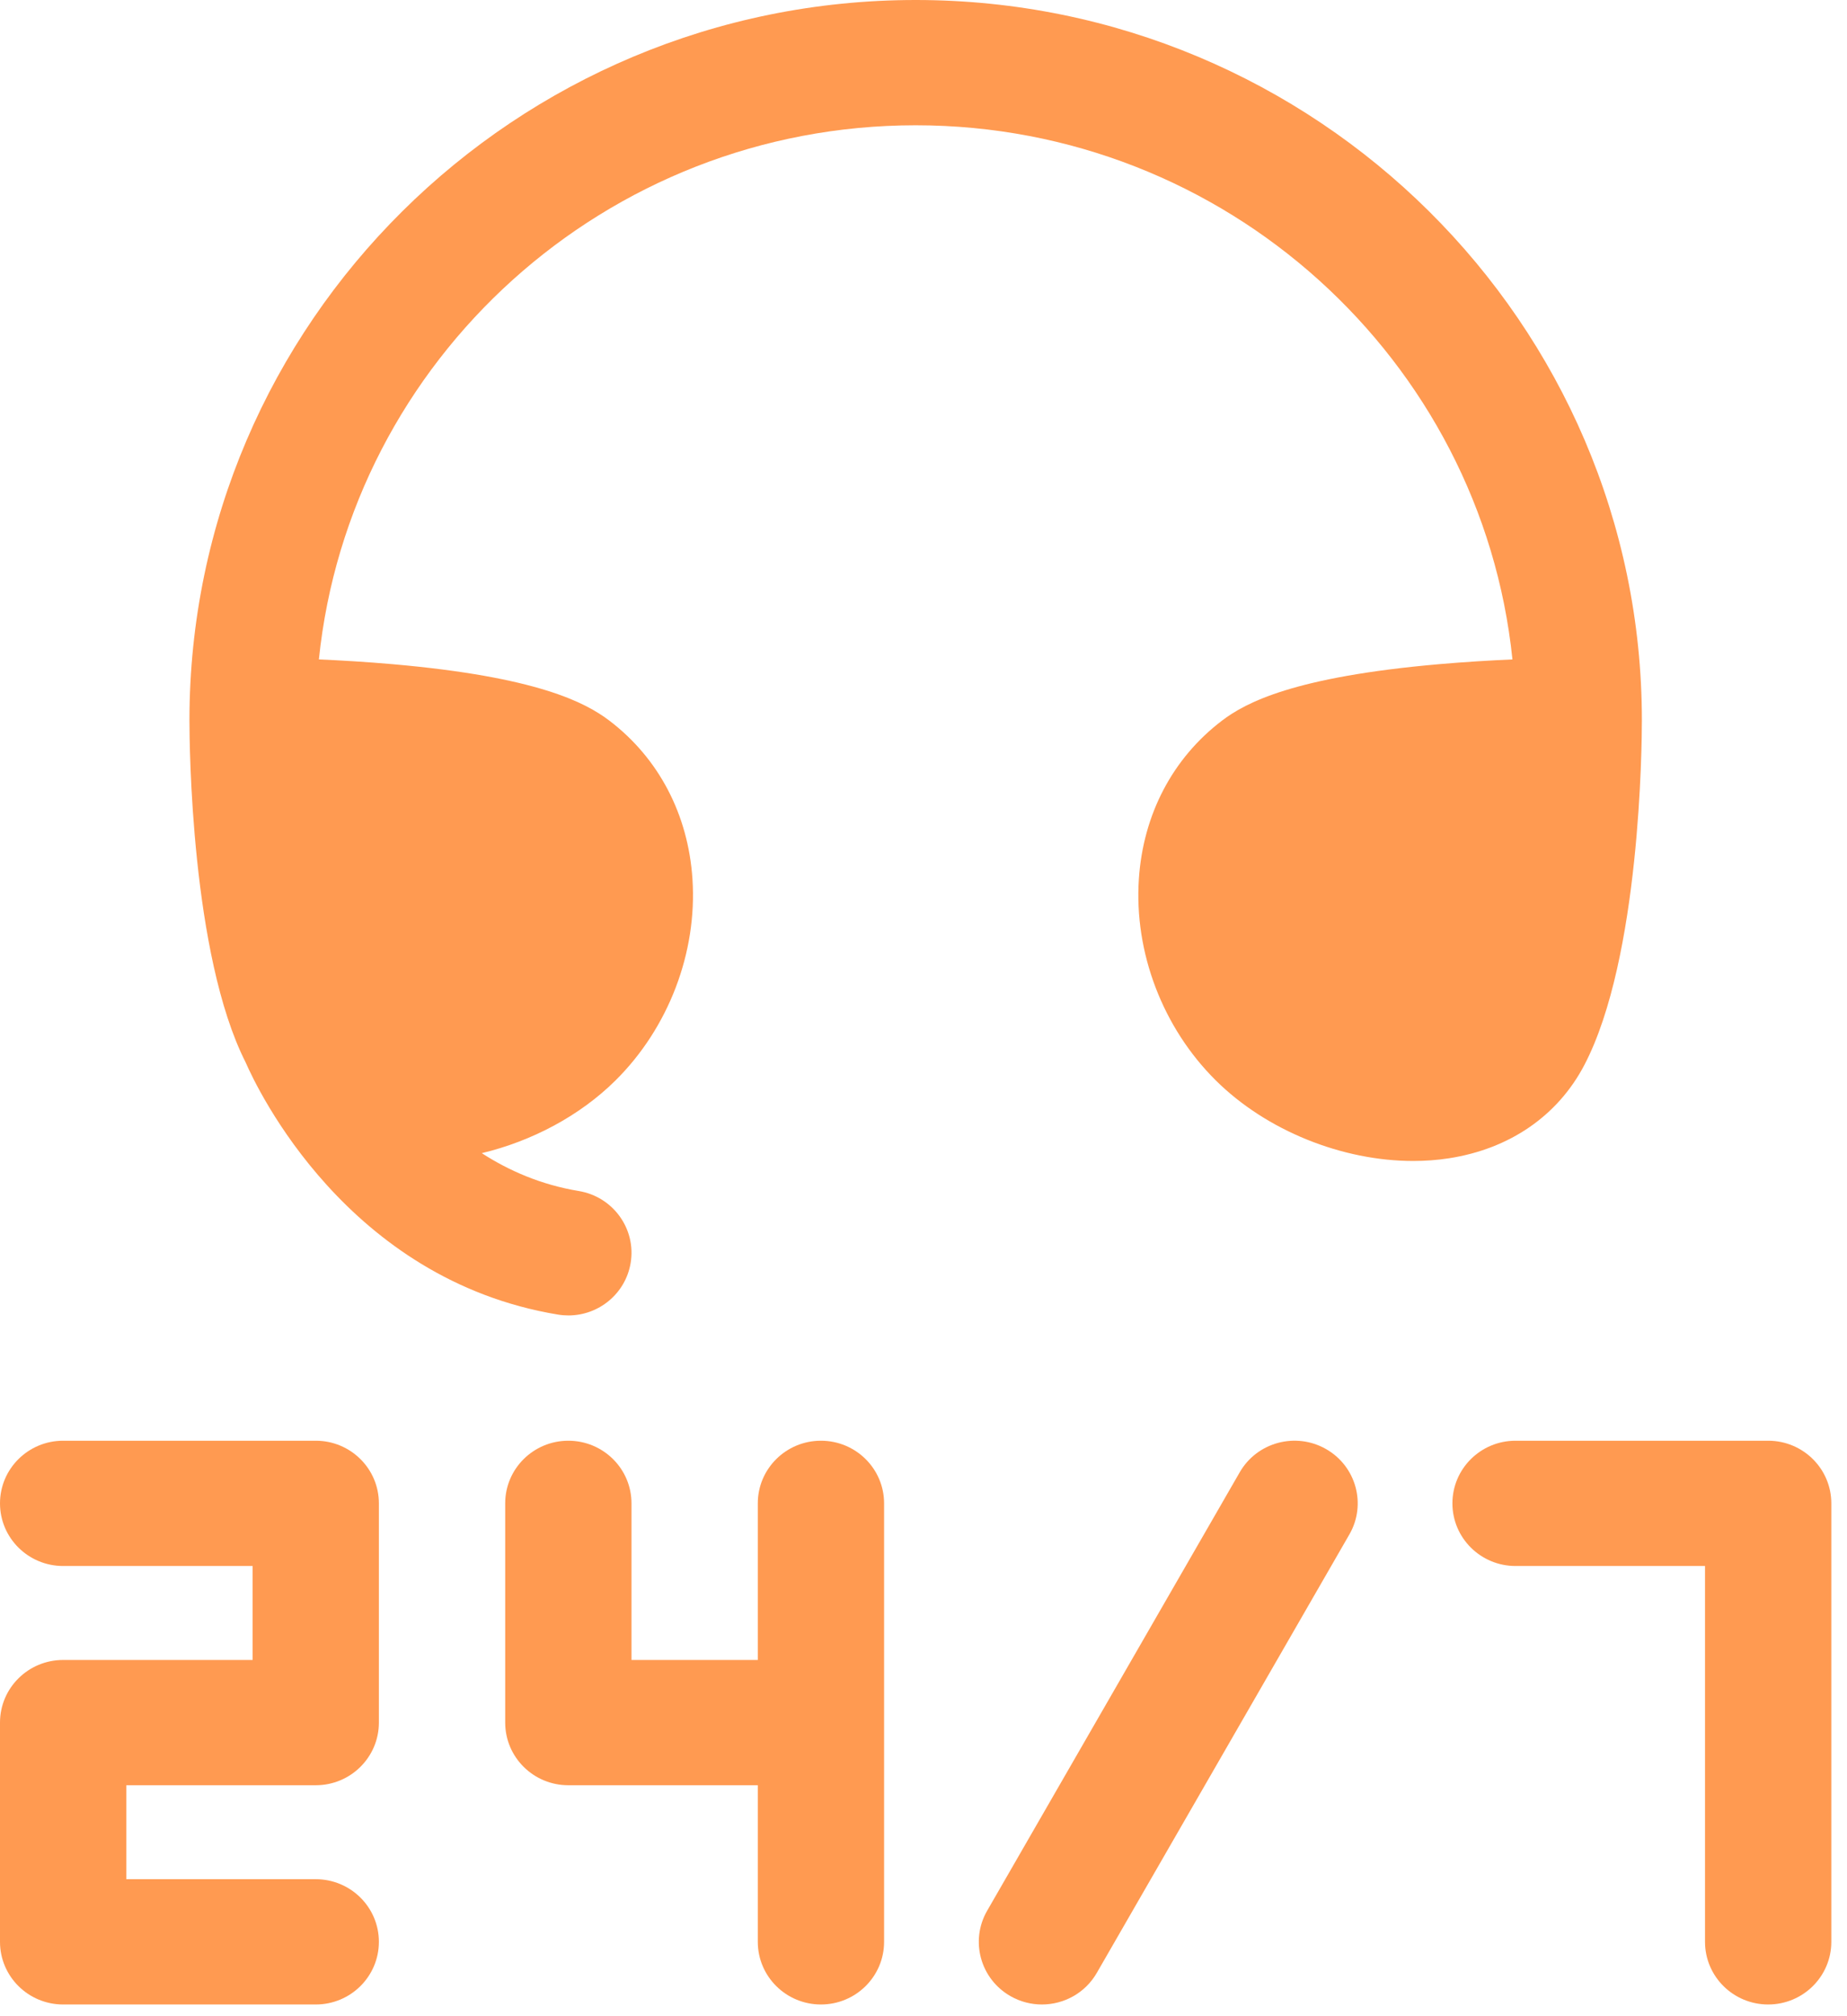 <svg width="88" height="96" viewBox="0 0 88 96" fill="none" xmlns="http://www.w3.org/2000/svg">
<path d="M15.044 68.599H3.009C1.347 68.599 0 69.934 0 71.581C0 73.228 1.347 74.564 3.009 74.564H12.035V79.038H3.009C1.347 79.038 0 80.373 0 82.02V92.459C0 94.106 1.347 95.442 3.009 95.442H15.044C16.705 95.442 18.052 94.106 18.052 92.459C18.052 90.812 16.705 89.477 15.044 89.477H6.017V85.003H15.044C16.705 85.003 18.052 83.667 18.052 82.02V71.581C18.052 69.934 16.705 68.599 15.044 68.599Z" fill="#FF9A51"/>
<path d="M39.113 68.599C37.452 68.599 36.105 69.934 36.105 71.581V79.038H30.087V71.581C30.087 69.934 28.74 68.599 27.078 68.599C25.417 68.599 24.07 69.934 24.07 71.581V82.02C24.07 83.667 25.417 85.003 27.078 85.003H36.105V92.459C36.105 94.106 37.452 95.442 39.113 95.442C40.775 95.442 42.122 94.106 42.122 92.459V71.581C42.122 69.934 40.775 68.599 39.113 68.599Z" fill="#FF9A51"/>
<path d="M63.172 68.992C61.728 68.174 59.891 68.671 59.067 70.101L47.032 90.979C46.207 92.41 46.709 94.231 48.151 95.049C48.622 95.316 49.135 95.442 49.641 95.442C50.686 95.442 51.701 94.902 52.256 93.939L64.291 73.061C65.116 71.631 64.614 69.809 63.172 68.992Z" fill="#FF9A51"/>
<path d="M84.244 68.599H72.209C70.547 68.599 69.2 69.934 69.2 71.581C69.2 73.228 70.547 74.564 72.209 74.564H81.235V92.459C81.235 94.106 82.582 95.442 84.244 95.442C85.906 95.442 87.253 94.106 87.253 92.459V71.581C87.253 69.934 85.906 68.599 84.244 68.599Z" fill="#FF9A51"/>
<path d="M75.489 50.705C78.15 45.612 78.227 35.442 78.227 34.299C78.227 15.387 62.705 0 43.627 0C24.548 0 9.026 15.387 9.026 34.299C9.026 35.433 9.102 45.453 11.703 50.584C12.246 51.83 16.534 60.932 26.584 62.593C26.752 62.621 26.918 62.634 27.082 62.634C28.526 62.634 29.801 61.6 30.046 60.141C30.32 58.517 29.212 56.98 27.573 56.709C25.788 56.414 24.253 55.746 22.954 54.907C25.338 54.336 27.628 53.128 29.328 51.442C31.855 48.938 33.224 45.353 32.992 41.853C32.788 38.776 31.382 36.098 29.032 34.312C27.893 33.447 25.585 32.227 18.709 31.625C17.438 31.514 16.227 31.443 15.193 31.398C16.663 17.132 28.854 5.965 43.627 5.965C58.399 5.965 70.59 17.132 72.06 31.398C71.026 31.444 69.815 31.515 68.544 31.626C61.668 32.228 59.359 33.447 58.221 34.313C55.871 36.099 54.465 38.777 54.261 41.854C54.029 45.354 55.399 48.938 57.925 51.442C60.344 53.841 63.956 55.279 67.334 55.279C67.905 55.279 68.471 55.238 69.022 55.153C71.927 54.707 74.223 53.127 75.489 50.705Z" fill="#FF9A51"/>
</svg>
